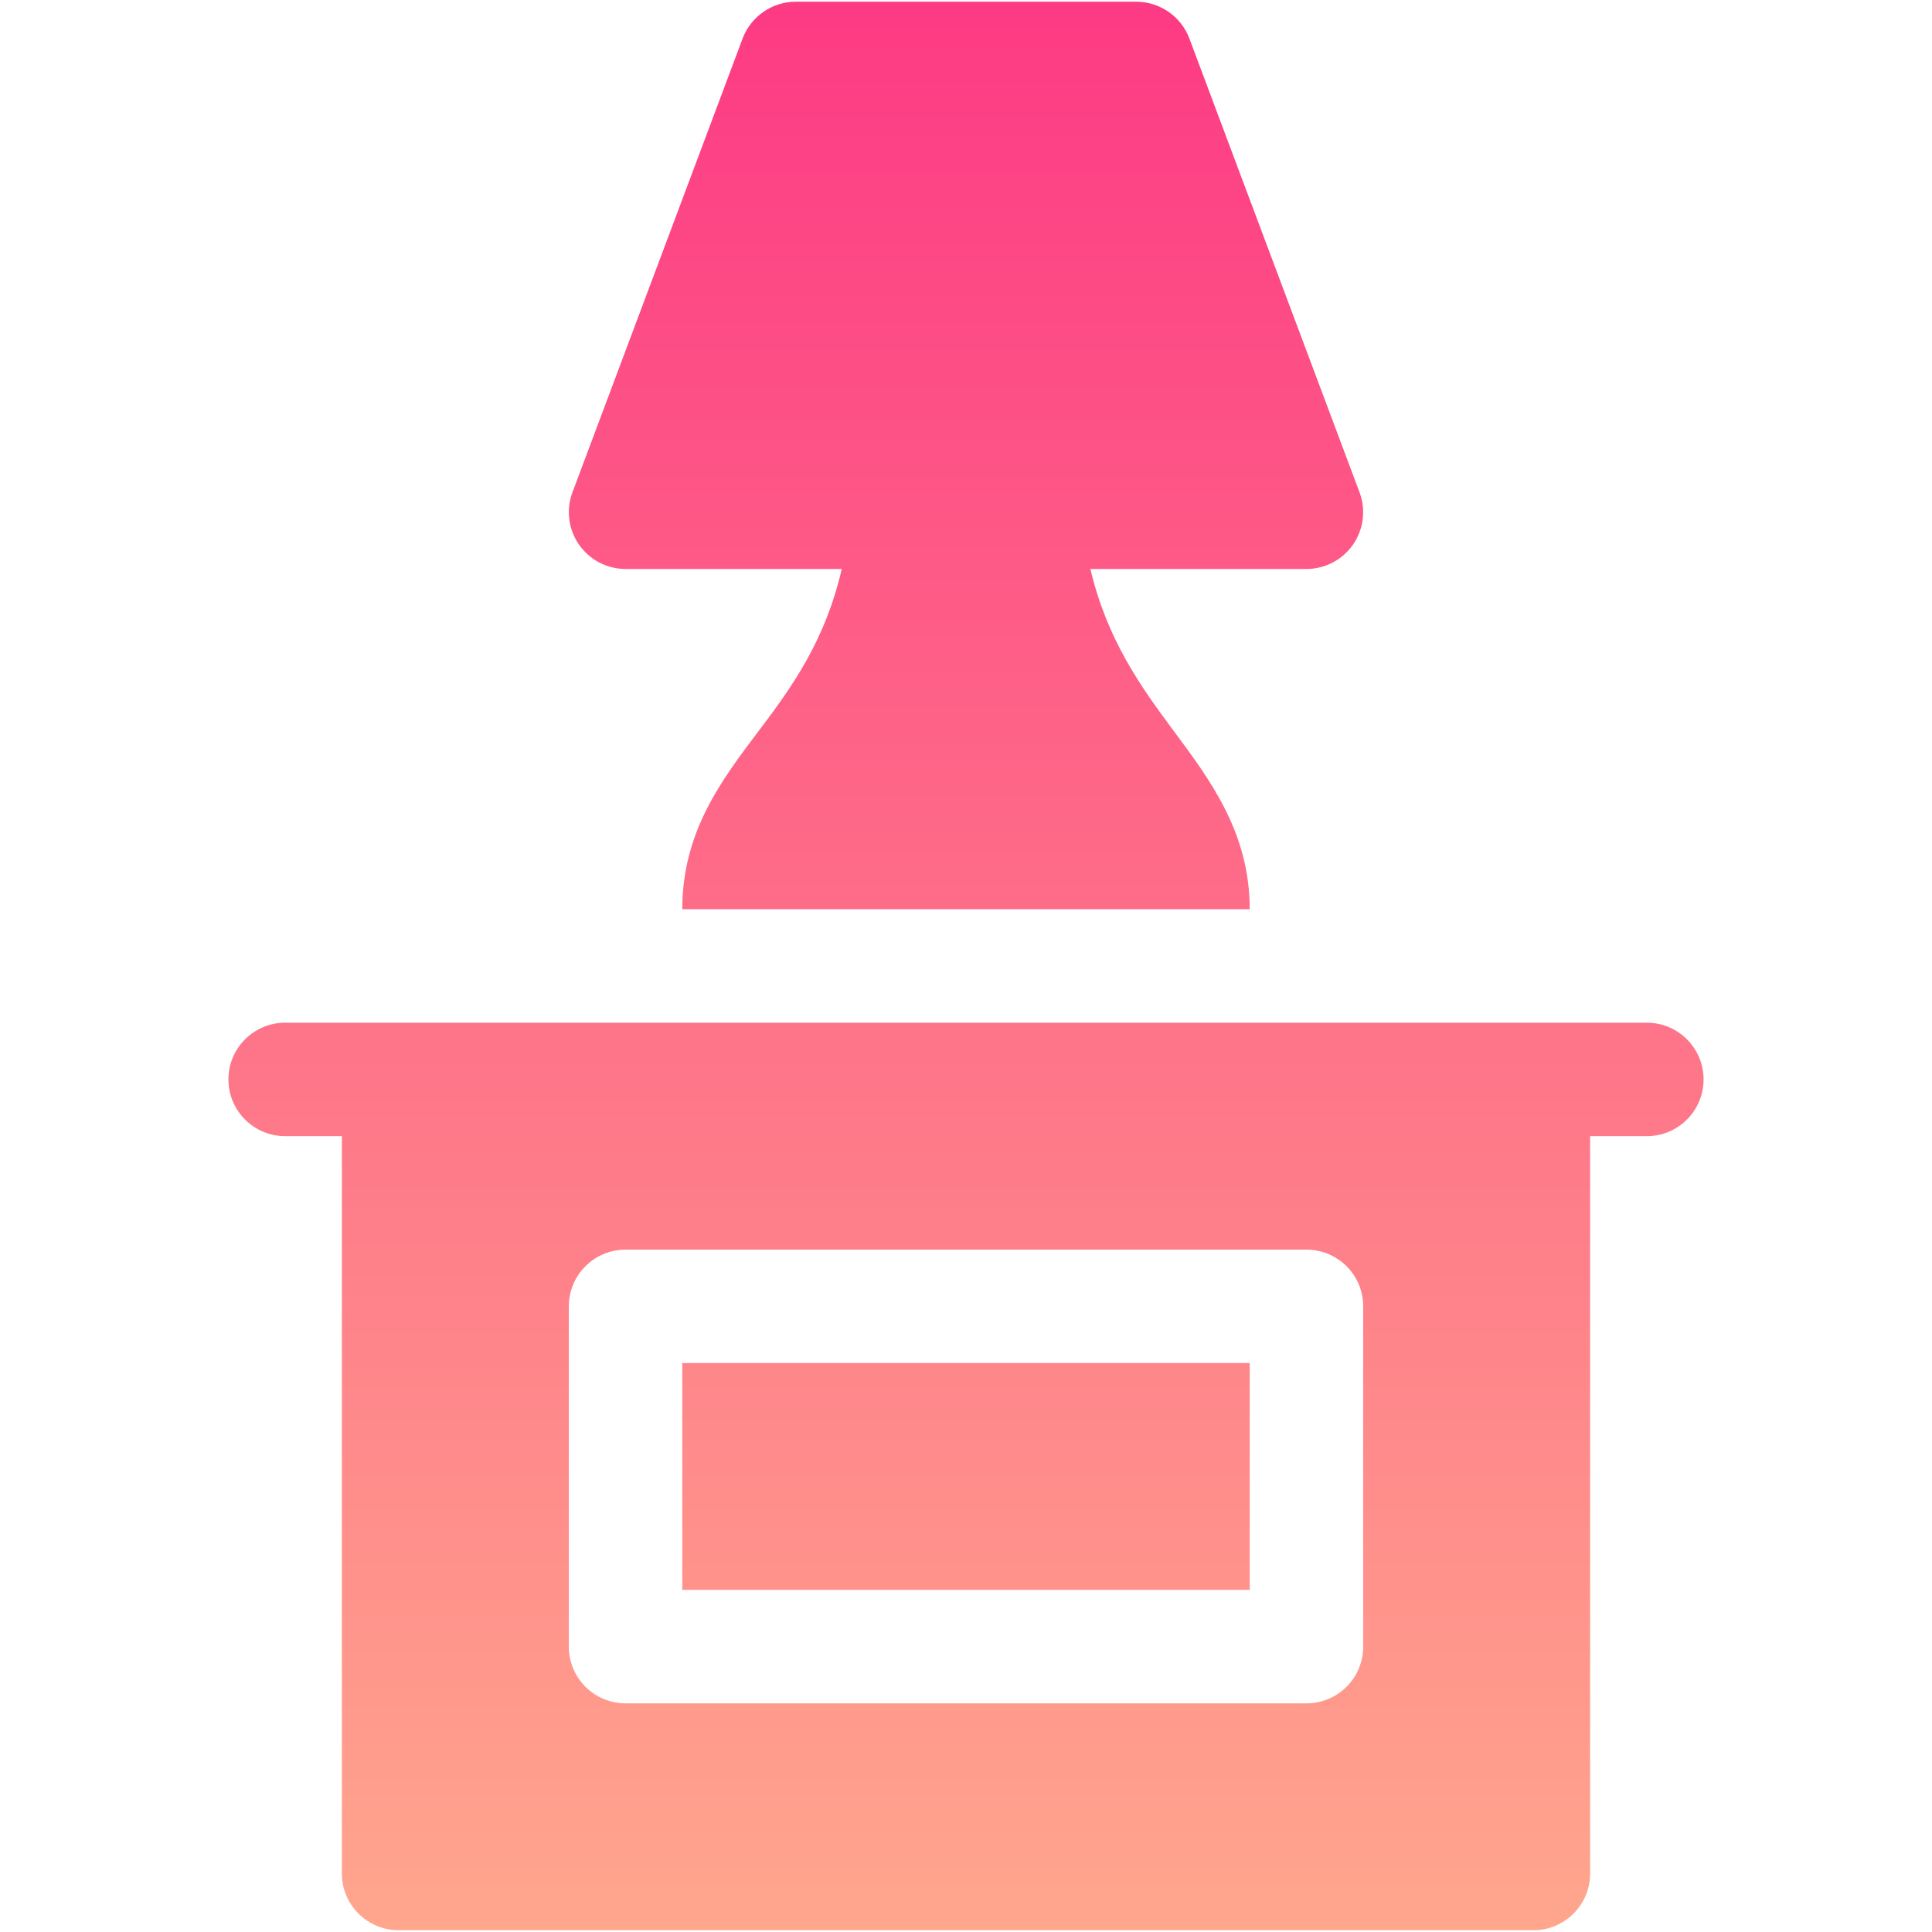 <svg width="22" height="22" viewBox="0 0 20 26" fill="none" xmlns="http://www.w3.org/2000/svg">
<path id="Vector" d="M19.162 13.763C18.116 13.763 1.881 13.763 0.838 13.763C0.416 13.763 0.074 14.105 0.074 14.527C0.074 14.948 0.416 15.29 0.838 15.29H1.601V25.213C1.601 25.635 1.943 25.976 2.365 25.976H17.635C18.057 25.976 18.399 25.635 18.399 25.213V15.29H19.162C19.584 15.29 19.926 14.948 19.926 14.527C19.926 14.105 19.584 13.763 19.162 13.763ZM15.345 22.16C15.345 22.582 15.003 22.923 14.581 22.923H5.419C4.997 22.923 4.655 22.582 4.655 22.16V17.58C4.655 17.158 4.997 16.817 5.419 16.817H14.581C15.003 16.817 15.345 17.158 15.345 17.58V22.16ZM6.182 21.396H13.818V18.343H6.182V21.396ZM5.419 7.657H8.328C8.106 8.621 7.659 9.243 7.213 9.833C6.707 10.502 6.182 11.194 6.182 12.236H13.818C13.818 11.21 13.294 10.506 12.788 9.827C12.343 9.229 11.897 8.601 11.674 7.657H14.581C14.832 7.657 15.066 7.534 15.209 7.328C15.351 7.122 15.384 6.86 15.296 6.625L13.006 0.518C12.894 0.221 12.609 0.023 12.29 0.023H7.709C7.391 0.023 7.106 0.221 6.994 0.518L4.704 6.625C4.616 6.86 4.649 7.122 4.791 7.328C4.934 7.534 5.168 7.657 5.419 7.657Z" fill="url(#paint0_linear_1_335)"/>
<defs>
<linearGradient id="paint0_linear_1_335" x1="10" y1="25.977" x2="10" y2="0.023" gradientUnits="userSpaceOnUse">
<stop stop-color="#FFA68D"/>
<stop offset="1" stop-color="#FD3A84"/>
</linearGradient>
</defs>
</svg>
